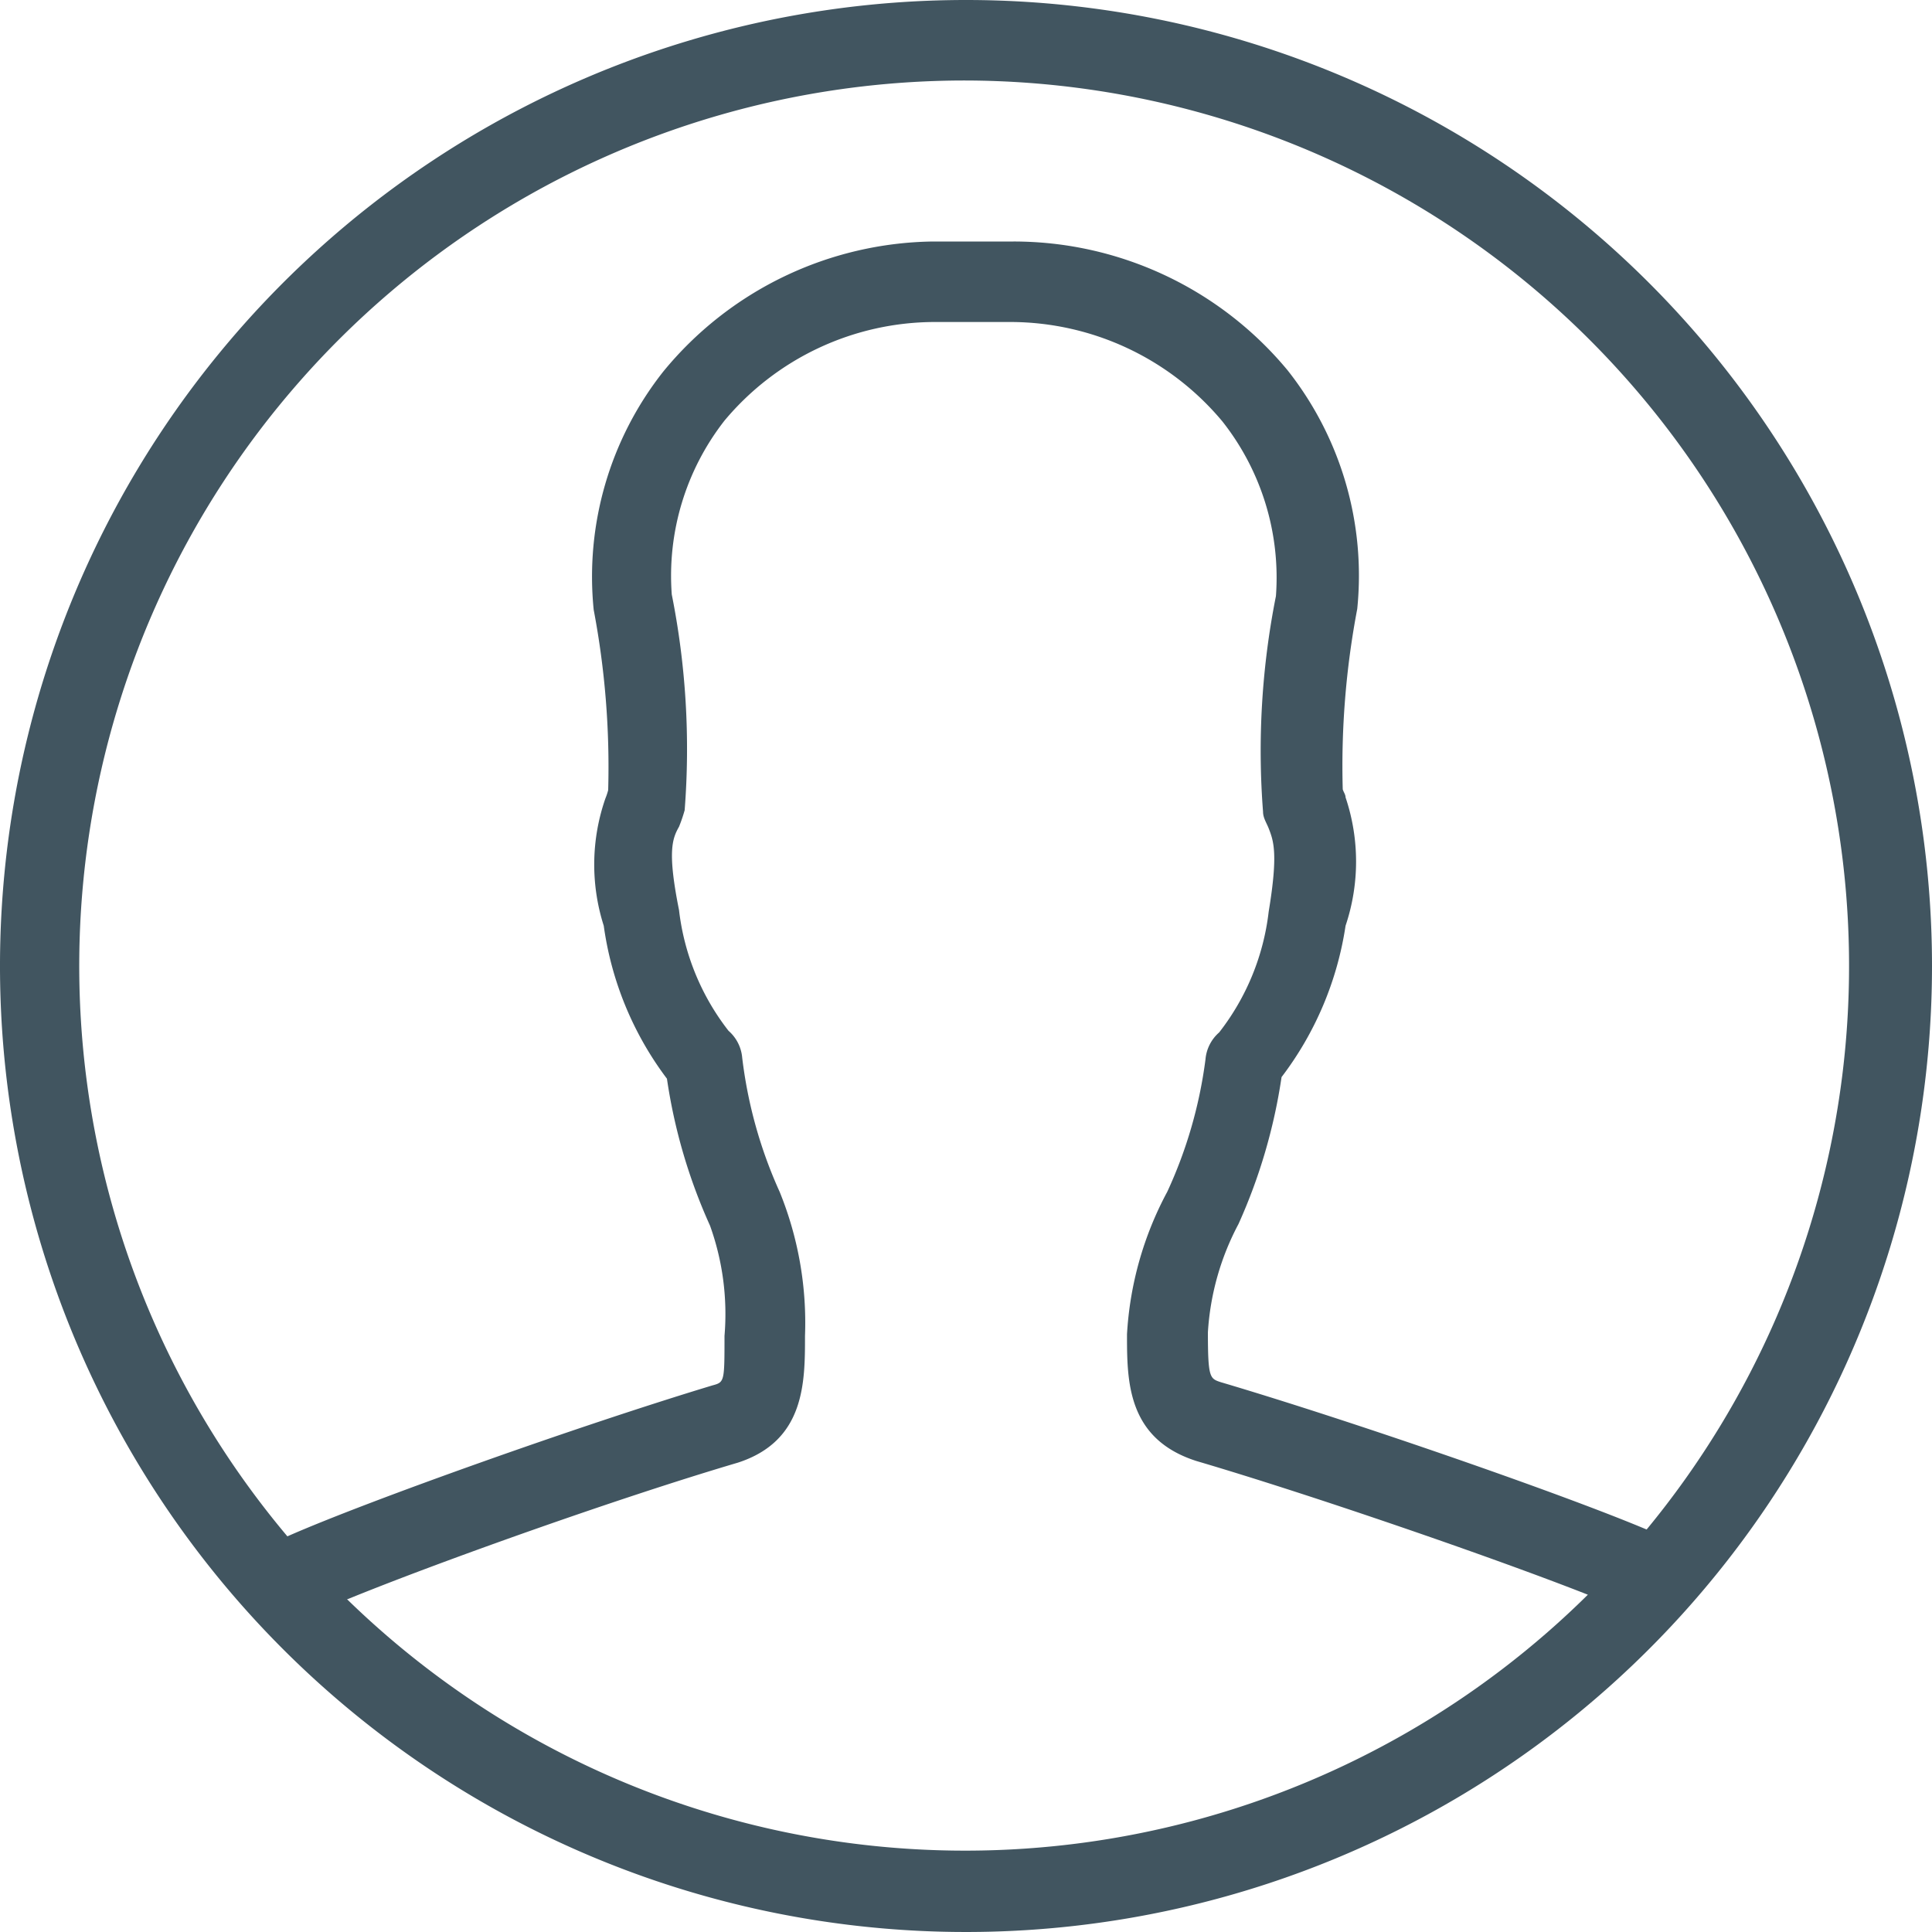 <svg xmlns="http://www.w3.org/2000/svg" viewBox="0 0 48 48"><defs><style>.cls-1{fill:#415560;}</style></defs><title>Asset 9</title><g id="Layer_2" data-name="Layer 2"><g id="Layer_1-2" data-name="Layer 1"><path class="cls-1" d="M24,0A24,24,0,1,0,48,24,24,24,0,0,0,24,0Zm0,2A22,22,0,0,1,40.91,38c-2.19-.92-7.37-2.71-10.58-3.66-.27-.09-.32-.1-.32-1.24a6.57,6.57,0,0,1,.76-2.69,13.77,13.77,0,0,0,1.07-3.65A8.21,8.21,0,0,0,33.43,23a5,5,0,0,0,0-3.19c0-.07-.05-.13-.07-.2a20.85,20.85,0,0,1,.36-4.48,8.22,8.22,0,0,0-1.73-5.93A8.84,8.84,0,0,0,25.18,6h-2a8.81,8.81,0,0,0-6.7,3.23,8.22,8.22,0,0,0-1.73,5.92,20.88,20.88,0,0,1,.36,4.48,1.65,1.65,0,0,1-.07.21A5,5,0,0,0,15,23a8.17,8.17,0,0,0,1.57,3.8,13.63,13.63,0,0,0,1.07,3.65A6.49,6.49,0,0,1,18,33.19c0,1.14,0,1.15-.3,1.23-3.31,1-8.59,2.88-10.56,3.75A22,22,0,0,1,24,2ZM8.64,39.73c2.25-.92,6.74-2.52,9.69-3.39C20,35.8,20,34.35,20,33.19a8.64,8.64,0,0,0-.63-3.58,11.31,11.31,0,0,1-.93-3.33,1,1,0,0,0-.34-.67,6,6,0,0,1-1.23-3c-.29-1.45-.17-1.77,0-2.07a3.87,3.87,0,0,0,.14-.41,19.6,19.6,0,0,0-.32-5.36A6.26,6.26,0,0,1,18,10.45,6.82,6.82,0,0,1,23.22,8h1.9a6.87,6.87,0,0,1,5.25,2.47,6.26,6.26,0,0,1,1.33,4.34,19.66,19.66,0,0,0-.32,5.36c0,.15.09.28.14.41.12.31.24.62,0,2.07a6,6,0,0,1-1.23,3,1,1,0,0,0-.34.67A11.26,11.26,0,0,1,29,29.61a8.49,8.49,0,0,0-1,3.54c0,1.16,0,2.6,1.73,3.15,2.82.83,7.33,2.38,9.72,3.32a22,22,0,0,1-30.83.11Z"/></g></g></svg>